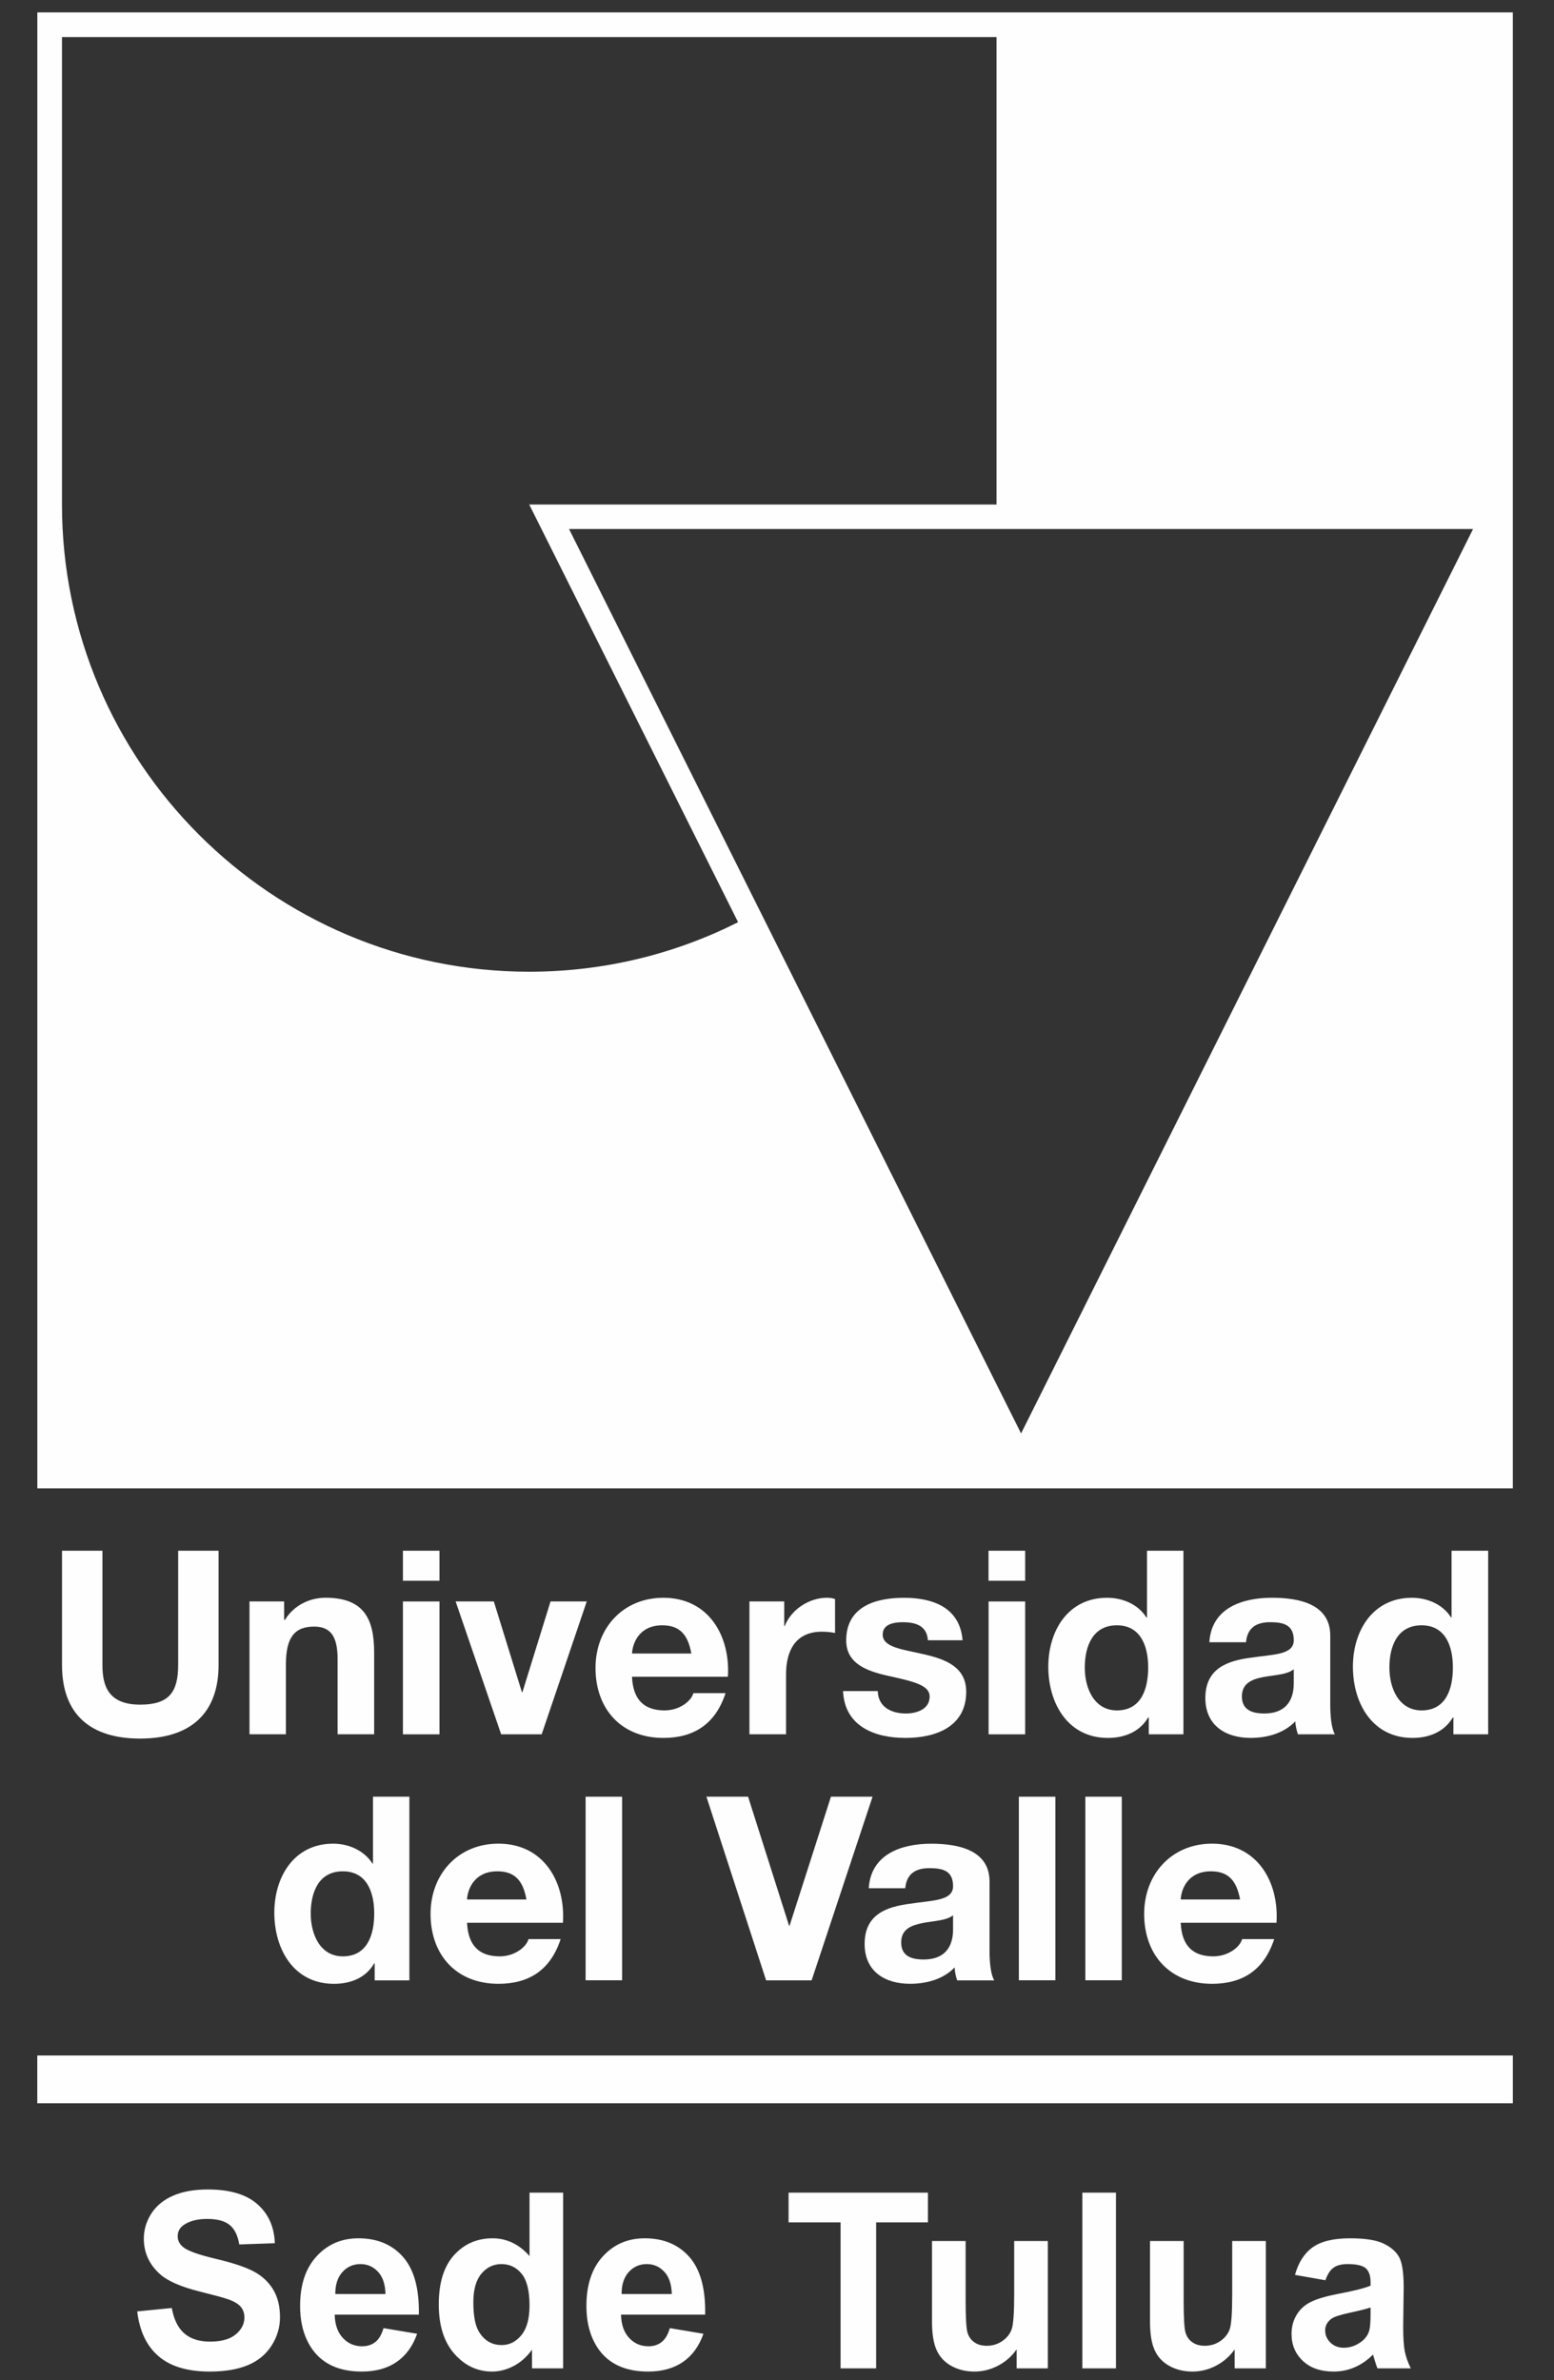 <?xml version="1.0" encoding="UTF-8"?>
<!DOCTYPE svg PUBLIC "-//W3C//DTD SVG 1.1//EN" "http://www.w3.org/Graphics/SVG/1.1/DTD/svg11.dtd">
<!-- Creator: CorelDRAW -->
<svg xmlns="http://www.w3.org/2000/svg" xml:space="preserve" width="64mm" height="98mm" version="1.1" style="shape-rendering:geometricPrecision; text-rendering:geometricPrecision; image-rendering:optimizeQuality; fill-rule:evenodd; clip-rule:evenodd"
viewBox="0 0 6400 9800"
 xmlns:xlink="http://www.w3.org/1999/xlink"
 xmlns:xodm="http://www.corel.com/coreldraw/odm/2003">
 <rect x="0" y="0" width="6400" height="9800" fill="#333333" stroke="none"/>
 <defs>
  <style type="text/css">
   <![CDATA[
    .fil0 {fill:#FEFEFE;fill-rule:nonzero}
   ]]>
  </style>
 </defs>
 <g id="Capa_x0020_1">
  <g id="_2847521424000">
   <path class="fil0" d="M900.2 6855.4c0,204.18 -121.13,303.21 -322.94,303.21 -203.18,0 -321.86,-97.96 -321.86,-303.21l0 -470.22 166.47 0 0 470.22c0,82.51 21.34,163.5 155.39,163.5 118.69,0 156.47,-51.32 156.47,-163.5l0 -470.22 166.47 0 0 470.22z"/>
   <path class="fil0" d="M1027.53 6593.87l142.69 0 0 76.09 2.99 0c38.31,-61.79 103.84,-91.23 167.47,-91.23 160.28,0 200.2,89.85 200.2,225.82l0 336.39 -150.5 0 0 -309.4c0,-89.85 -26.22,-134.05 -96.35,-134.05 -81.44,0 -116.54,45.04 -116.54,156.46l0 286.99 -149.96 0 0 -547.07z"/>
   <path class="fil0" d="M1659.41 6594.02l150.57 0 0 547.08 -150.57 0 0 -547.08zm150.57 -85.27l-150.57 0 0 -123.57 150.57 0 0 123.57z"/>
   <polygon class="fil0" points="2230.88,7141.02 2063.94,7141.02 1876.44,6593.87 2033.74,6593.87 2149.44,6967.51 2151.58,6967.51 2267.36,6593.87 2416.55,6593.87 "/>
   <path class="fil0" d="M2847.24 6808.45c-13.76,-76.09 -46.34,-116.24 -119.75,-116.24 -95.21,0 -122.2,73.64 -124.65,116.24l244.4 0zm-244.4 95.51c4.05,95.21 50.47,138.64 134.36,138.64 60.41,0 108.97,-37.24 118.45,-70.96l132.45 0c-42.13,129 -132.45,184.29 -256.02,184.29 -172.68,0 -279.51,-118.45 -279.51,-288.14 0,-164.03 113.33,-288.91 279.51,-288.91 186.13,0 275.98,156.69 265.73,325.08l-394.97 0z"/>
   <path class="fil0" d="M3086.44 6593.87l143.31 0 0 101.17 2.14 0c27.23,-69.05 101.4,-116.31 174.28,-116.31 10.78,0 23.71,1.91 32.88,5.43l0 139.71c-13.76,-3.21 -35.56,-5.35 -53.91,-5.35 -109.81,0 -147.89,79.6 -147.89,175.57l0 246.85 -150.81 0 0 -547.07z"/>
   <path class="fil0" d="M3615.01 6963.07c1.38,65.54 56.36,92.3 115.48,92.3 43.66,0 98.18,-16.74 98.18,-69.89 0,-45.89 -62.01,-61.26 -169.91,-84.96 -86.88,-19.2 -173.75,-49.63 -173.75,-145.99 0,-139.71 120.83,-175.57 237.9,-175.57 119.53,0 230.11,39.91 241.42,174.81l-142.92 0c-3.82,-58.58 -48.56,-74.25 -102.55,-74.25 -33.95,0 -83.58,5.96 -83.58,50.77 0,53.91 84.96,61.18 170.45,81.44 87.95,19.96 173.52,52.08 173.52,154.02 0,143.84 -124.65,190.18 -250.14,190.18 -126.48,0 -250.6,-47.41 -257.1,-192.86l143 0z"/>
   <path class="fil0" d="M4071.47 6594.02l150.57 0 0 547.08 -150.57 0 0 -547.08zm150.57 -85.27l-150.87 0 0 -123.57 150.87 0 0 123.57z"/>
   <path class="fil0" d="M4599.74 6692.21c-98.5,0 -132.15,84.42 -132.15,174.28 0,85.8 39.08,176.11 132.15,176.11 99.56,0 128.93,-86.87 128.93,-176.95 0,-89.02 -31.82,-173.44 -128.93,-173.44zm131.37 379.3l-2.44 0c-34.26,58.5 -95.98,84.42 -165.87,84.42 -165.1,0 -245.47,-142.46 -245.47,-293.49 0,-147.06 80.9,-283.56 241.95,-283.56 65,0 128.4,27.22 162.12,81.21l2.45 0 0 -274.91 149.96 0 0 755.92 -142.7 0 0 -69.59z"/>
   <path class="fil0" d="M5328.28 6872.91c-25.85,22.41 -78.23,23.71 -125.19,32.35 -46.11,8.95 -88.47,24.85 -88.47,80.14 0,56.13 43.74,69.9 91.76,69.9 117.31,0 121.9,-93.38 121.9,-126.26l0 -56.13zm-347.72 -110.88c8.64,-140.86 134.9,-183.23 257.86,-183.23 108.75,0 240.12,24.32 240.12,155.7l0 284.32c0,49.63 5.43,99.87 19.2,122.2l-152.48 0c-5.36,-16.67 -9.72,-34.79 -10.79,-53.15 -47.72,49.71 -117.3,67.99 -184.22,67.99 -103.31,0 -186.13,-51.78 -186.13,-164.26 0,-123.58 93.3,-153.25 186.13,-165.95 92,-13.99 178.03,-10.47 178.03,-72.03 0,-64.7 -44.51,-74.18 -97.66,-74.18 -56.89,0 -93.83,23.48 -99.03,82.59l-151.03 0z"/>
   <path class="fil0" d="M5854.63 6692.21c-98.8,0 -132.52,84.42 -132.52,174.28 0,85.8 39.38,176.11 132.52,176.11 99.49,0 128.93,-86.87 128.93,-176.95 0,-89.02 -31.58,-173.44 -128.93,-173.44zm131.07 379.3l-2.14 0c-35.1,58.5 -96.35,84.42 -166.17,84.42 -165.41,0 -245.55,-142.46 -245.55,-293.49 0,-147.06 81.52,-283.56 242.8,-283.56 64,0 127.63,27.22 161.66,81.21l1.83 0 0 -274.91 150.8 0 0 755.92 -143.23 0 0 -69.59z"/>
   <path class="fil0" d="M1411.95 7705.15c-98.5,0 -132.22,84.5 -132.22,174.05 0,86.03 39.15,176.11 132.22,176.11 99.57,0 129.24,-87.1 129.24,-176.42 0,-89.24 -31.59,-173.74 -129.24,-173.74zm131.07 379.07l-1.83 0c-34.8,59.34 -96.05,84.19 -165.95,84.19 -165.4,0 -245.47,-141.93 -245.47,-293.04 0,-147.51 81.21,-284.01 242.26,-284.01 64.16,0 127.56,27.99 161.82,81.75l2.21 0 0 -275.22 149.96 0 0 756.45 -143 0 0 -70.12z"/>
   <path class="fil0" d="M2168.1 7821.16c-13.69,-76.09 -46.65,-116.01 -119.76,-116.01 -94.97,0 -122.73,73.64 -124.87,116.01l244.63 0zm-244.63 95.97c4.59,94.98 51,138.18 134.89,138.18 59.88,0 108.44,-37.01 118.38,-70.96l132.22 0c-42.37,129.23 -132.22,183.99 -256.26,183.99 -172.67,0 -279.5,-118.15 -279.5,-287.84 0,-163.8 113.25,-289.22 279.5,-289.22 186.36,0 276.52,157 265.67,325.85l-394.9 0z"/>
   <polygon class="fil0" points="2411.81,7397.96 2562.08,7397.96 2562.08,8153.81 2411.81,8153.81 "/>
   <polygon class="fil0" points="3342.62,8154.11 3155.11,8154.11 2909.34,7397.96 3080.94,7397.96 3249.79,7929.36 3251.7,7929.36 3422.15,7397.96 3593.53,7397.96 "/>
   <path class="fil0" d="M3925.11 7885.85c-25.7,22.41 -78.54,23.17 -124.65,32.12 -46.96,9.41 -89.02,24.78 -89.02,80.06 0,56.44 42.6,70.21 92.23,70.21 117.38,0 121.44,-93.38 121.44,-126.03l0 -56.36zm-347.26 -110.88c8.64,-140.25 134.36,-183.46 257.1,-183.46 109.27,0 240.34,24.86 240.34,155.7l0 285.08c0,49.71 5.43,99.34 19.43,121.98l-152.64 0c-5.96,-17.29 -9.71,-35.33 -10.55,-53.38 -47.49,49.63 -117.31,67.37 -183.99,67.37 -103.85,0 -186.67,-51.47 -186.67,-163.95 0,-123.89 93.07,-153.25 186.67,-165.64 91.99,-14.3 177.57,-11.09 177.57,-72.34 0,-65 -44.59,-74.18 -97.12,-74.18 -57.51,0 -94.22,23.17 -99.88,82.82l-150.26 0z"/>
   <polygon class="fil0" points="4196.12,7397.96 4346.39,7397.96 4346.39,8153.81 4196.12,8153.81 "/>
   <polygon class="fil0" points="4469.96,7397.96 4619.92,7397.96 4619.92,8153.81 4469.96,8153.81 "/>
   <path class="fil0" d="M5107.12 7821.16c-13.99,-76.09 -46.95,-116.01 -120.06,-116.01 -94.9,0 -122.43,73.64 -124.34,116.01l244.4 0zm-244.4 95.97c4.05,94.98 50.47,138.18 134.06,138.18 60.48,0 109.27,-37.01 118.76,-70.96l132.14 0c-42.37,129.23 -132.14,183.99 -256.03,183.99 -172.67,0 -279.5,-118.15 -279.5,-287.84 0,-163.8 113.33,-289.22 279.5,-289.22 186.13,0 276.29,157 265.51,325.85l-394.44 0z"/>
   <polygon class="fil0" points="6230.49,8660.2 153.54,8660.2 153.54,8463.52 6230.49,8463.52 "/>
   <path class="fil0" d="M4205.22 5902.18l-1861.7 -3724 3723.17 0 -1861.47 3724zm-2025.73 -1901.07c-1060.96,0 -1924.25,-863.06 -1924.25,-1923.79l0 -1924.56 3848.88 0 0 1924.56 -1924.63 0 860.31 1719.84c-258.94,130.53 -551.13,203.95 -860.31,203.95zm-2025.72 2127.12l6076.64 0 0 -6077.18 -6076.64 0 0 6077.18z"/>
   <path class="fil0" d="M565.1 9517.34l142.4 -14.08c8.65,47.6 25.8,82.45 51.92,104.87 26.04,22.42 61.29,33.52 105.58,33.52 46.81,0 82.14,-9.92 105.9,-29.82 23.76,-19.83 35.71,-43.11 35.71,-69.71 0,-17.15 -5.03,-31.62 -15.02,-43.74 -9.92,-11.96 -27.46,-22.42 -52.32,-31.15 -16.99,-6.14 -55.78,-16.52 -116.36,-31.71 -77.96,-19.51 -132.72,-43.43 -164.19,-71.91 -44.29,-39.88 -66.4,-88.58 -66.4,-146.01 0,-36.82 10.46,-71.52 31.15,-103.69 20.93,-32.18 50.91,-56.57 90.09,-73.41 39.25,-16.91 86.46,-25.33 142,-25.33 90.4,0 158.61,20.06 204.24,60.34 45.86,40.2 69.7,93.78 72.06,160.97l-146.49 5.03c-6.21,-37.37 -19.51,-64.12 -39.89,-80.48 -20.37,-16.36 -51.05,-24.55 -91.81,-24.55 -42.09,0 -75.05,8.74 -98.81,26.28 -15.34,11.25 -23.05,26.2 -23.05,45.08 0,17.23 7.24,31.86 21.71,43.98 18.33,15.66 62.94,31.78 133.82,48.62 70.97,16.68 123.29,34.22 157.19,52.08 33.99,18.02 60.58,42.41 79.78,73.56 19.2,31.16 28.79,69.55 28.79,115.18 0,41.46 -11.4,80.32 -34.53,116.59 -23.06,36.19 -55.55,63.1 -97.64,80.64 -42.09,17.7 -94.64,26.44 -157.5,26.44 -91.42,0 -161.6,-21.09 -210.61,-63.34 -49.01,-42.09 -78.12,-103.53 -87.72,-184.25zm1014.41 68.76l138.39 23.21c-17.7,50.67 -45.79,89.3 -84.02,115.89 -38.4,26.43 -86.39,39.73 -143.82,39.73 -91.1,0 -158.6,-29.82 -202.27,-89.45 -34.54,-47.84 -51.84,-108.1 -51.84,-181.03 0,-86.86 22.73,-155.07 68.05,-204.24 45.31,-49.33 102.67,-73.95 172.06,-73.95 77.81,0 139.33,25.8 184.41,77.34 45,51.53 66.56,130.51 64.51,236.88l-346.56 0c1.03,41.15 12.12,73.09 33.52,95.98 21.24,22.97 47.83,34.38 79.46,34.38 21.71,0 39.89,-5.9 54.6,-17.7 14.79,-11.72 25.88,-30.76 33.51,-57.04zm8.03 -140.43c-1.02,-40.28 -11.25,-70.96 -31,-91.81 -19.67,-21.09 -43.58,-31.47 -71.91,-31.47 -30.13,0 -54.99,11.09 -74.74,33.12 -19.66,22.11 -29.26,52.24 -28.95,90.16l206.6 0zm731.74 306.12l-128.32 0 0 -76.94c-21.4,29.97 -46.81,52.31 -75.92,67.5 -29.19,15.02 -58.61,22.58 -88.27,22.58 -60.5,0 -112.19,-24.23 -155.3,-72.93 -42.88,-48.62 -64.43,-116.36 -64.43,-203.45 0,-88.9 20.84,-156.56 62.78,-202.9 41.93,-46.34 94.8,-69.39 158.76,-69.39 58.61,0 109.51,24.47 152.23,73.09l0 -261.04 138.47 0 0 723.48zm-369.84 -272.29c0,56.09 7.78,96.61 23.13,121.71 22.34,36.42 53.49,54.6 93.62,54.6 31.78,0 58.92,-13.61 81.19,-40.91 22.34,-27.3 33.43,-67.9 33.43,-122.1 0,-60.5 -10.77,-103.93 -32.49,-130.52 -21.71,-26.59 -49.33,-39.89 -83.16,-39.89 -32.8,0 -60.26,13.14 -82.52,39.41 -22.03,26.28 -33.2,65.46 -33.2,117.7zm809.23 106.6l138.39 23.21c-17.71,50.67 -45.79,89.3 -84.03,115.89 -38.39,26.43 -86.38,39.73 -143.81,39.73 -91.11,0 -158.61,-29.82 -202.27,-89.45 -34.54,-47.84 -51.85,-108.1 -51.85,-181.03 0,-86.86 22.74,-155.07 68.06,-204.24 45.31,-49.33 102.66,-73.95 172.05,-73.95 77.81,0 139.33,25.8 184.41,77.34 45.01,51.53 66.56,130.51 64.52,236.88l-346.56 0c1.02,41.15 12.12,73.09 33.51,95.98 21.25,22.97 47.84,34.38 79.47,34.38 21.71,0 39.88,-5.9 54.59,-17.7 14.79,-11.72 25.89,-30.76 33.52,-57.04zm8.02 -140.43c-1.02,-40.28 -11.25,-70.96 -30.99,-91.81 -19.67,-21.09 -43.59,-31.47 -71.91,-31.47 -30.13,0 -54.99,11.09 -74.74,33.12 -19.67,22.11 -29.27,52.24 -28.95,90.16l206.59 0zm695.16 306.12l0 -601.22 -214.15 0 0 -122.26 573.85 0 0 122.26 -213.21 0 0 601.22 -146.49 0zm725.13 0l0 -78.44c-19.19,27.93 -44.29,50.12 -75.44,66.79 -31.16,16.53 -63.97,24.79 -98.5,24.79 -35.41,0 -67.03,-7.79 -95.04,-23.21 -28.09,-15.5 -48.31,-37.45 -60.74,-65.38 -12.66,-28.09 -18.88,-66.87 -18.88,-116.36l0 -332.63 138.47 0 0 241.53c0,73.95 2.51,119.03 7.71,135.71 5.03,16.68 14.32,29.98 27.93,39.57 13.53,9.76 30.68,14.64 51.53,14.64 23.76,0 45,-6.53 63.88,-19.51 18.8,-12.99 31.63,-29.11 38.55,-48.47 6.84,-19.35 10.38,-66.55 10.38,-141.85l0 -221.62 138.47 0 0 524.44 -128.32 0zm270.64 0l0 -723.48 138.39 0 0 723.48 -138.39 0zm627.26 0l0 -78.44c-19.19,27.93 -44.29,50.12 -75.45,66.79 -31.15,16.53 -63.96,24.79 -98.49,24.79 -35.41,0 -67.03,-7.79 -95.04,-23.21 -28.09,-15.5 -48.31,-37.45 -60.74,-65.38 -12.66,-28.09 -18.88,-66.87 -18.88,-116.36l0 -332.63 138.47 0 0 241.53c0,73.95 2.51,119.03 7.71,135.71 5.03,16.68 14.31,29.98 27.93,39.57 13.53,9.76 30.68,14.64 51.53,14.64 23.76,0 45,-6.53 63.88,-19.51 18.8,-12.99 31.63,-29.11 38.55,-48.47 6.84,-19.35 10.38,-66.55 10.38,-141.85l0 -221.62 138.47 0 0 524.44 -128.32 0zm373.7 -362.76l-125.33 -22.19c14.17,-51.22 38.55,-89.14 73.09,-113.68 34.54,-24.63 85.91,-36.9 153.97,-36.9 61.75,0 107.94,7.24 138.22,21.87 30.14,14.71 51.54,33.2 63.81,55.78 12.27,22.58 18.57,63.8 18.57,124.15l-2.05 161.59c0,46.03 2.2,80.01 6.53,101.88 4.41,21.95 12.67,45.32 24.78,70.26l-137.44 0c-3.54,-9.13 -8.02,-22.58 -13.3,-40.44 -2.2,-8.26 -3.85,-13.61 -4.87,-16.13 -23.53,23.21 -48.86,40.6 -75.77,52.16 -26.9,11.65 -55.54,17.55 -86.06,17.55 -53.74,0 -96.14,-14.64 -127.14,-43.98 -31,-29.11 -46.5,-66.17 -46.5,-110.93 0,-29.5 7.08,-55.94 21.25,-79.15 14.16,-23.13 33.82,-40.91 59.47,-53.26 25.41,-12.27 62.08,-23.05 110.14,-32.33 64.6,-12.12 109.6,-23.53 134.54,-33.99l0 -14c0,-26.91 -6.61,-46.11 -19.75,-57.75 -13.3,-11.41 -38.24,-17.15 -74.74,-17.15 -24.78,0 -43.98,4.88 -57.75,14.79 -14,9.76 -25.09,27.14 -33.67,51.85zm185.91 112.18c-17.71,5.9 -45.79,12.98 -84.42,21.25 -38.39,8.26 -63.65,16.28 -75.45,24.07 -18.01,12.98 -27.06,29.11 -27.06,48.78 0,19.59 7.24,36.27 21.71,50.35 14.48,14.16 32.81,21.24 55.23,21.24 24.94,0 48.86,-8.26 71.59,-24.55 16.68,-12.66 27.78,-27.85 32.97,-46.02 3.54,-11.8 5.43,-34.3 5.43,-67.5l0 -27.62z"/>
  </g>
 </g>
</svg>
